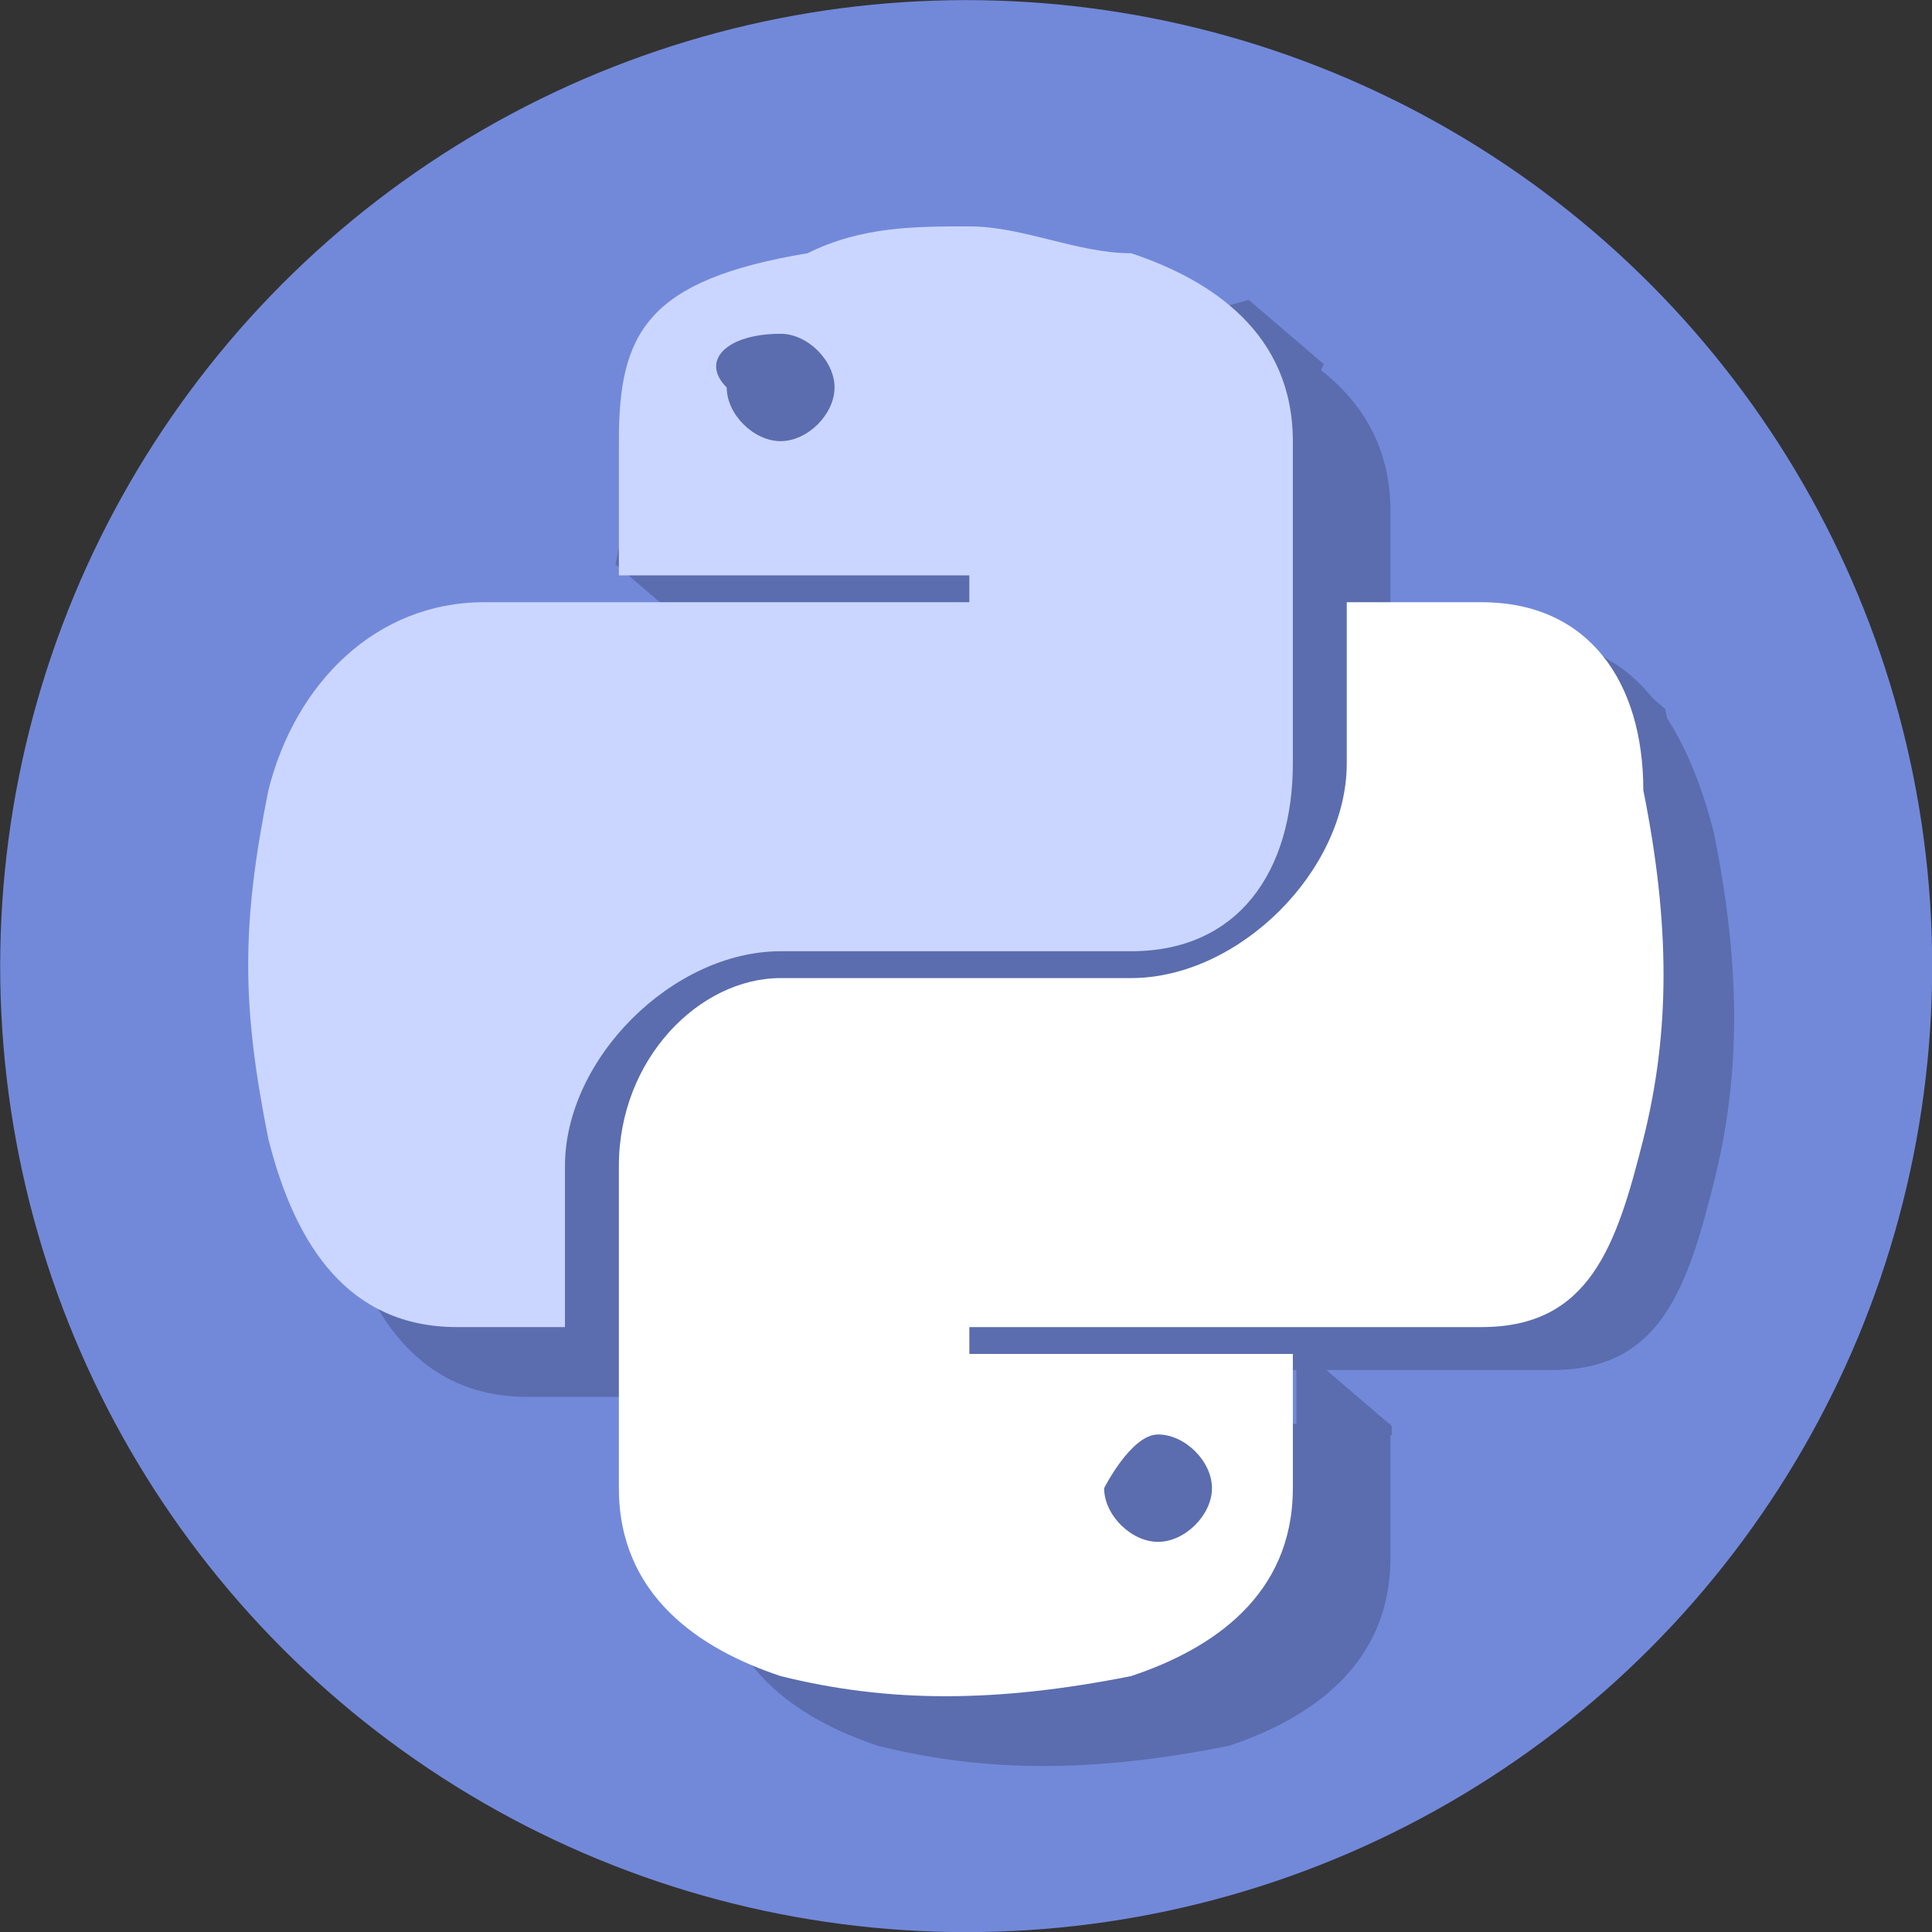 <?xml version="1.0" encoding="utf-8"?>
<!-- Generator: Adobe Illustrator 22.0.1, SVG Export Plug-In . SVG Version: 6.00 Build 0)  -->
<svg version="1.1"
	 id="svg8" inkscape:export-filename="/home/jeremiah/Pictures/Vectors/pythondiscord-logo.svg.png" inkscape:export-xdpi="270.42343" inkscape:export-ydpi="270.42343" inkscape:version="0.92.2 2405546, 2018-03-11" sodipodi:docname="logo_circle.svg" xmlns:cc="http://creativecommons.org/ns#" xmlns:dc="http://purl.org/dc/elements/1.1/" xmlns:inkscape="http://www.inkscape.org/namespaces/inkscape" xmlns:rdf="http://www.w3.org/1999/02/22-rdf-syntax-ns#" xmlns:sodipodi="http://sodipodi.sourceforge.net/DTD/sodipodi-0.dtd" xmlns:svg="http://www.w3.org/2000/svg"
	 xmlns="http://www.w3.org/2000/svg" xmlns:xlink="http://www.w3.org/1999/xlink" x="0px" y="0px" viewBox="0 0 438 438"
	 style="enable-background:new 0 0 438 438;" xml:space="preserve">
<rect x="0" y="0" width="438" height="438" fill="#333333" stroke="none"/>
<style type="text/css">
	.st0{fill:#7289DA;}
	.st1{fill:#5B6DAE;}
	.st2{fill:#CAD6FF;}
	.st3{fill:#FFFFFF;}
</style>
<sodipodi:namedview  bordercolor="#666666" borderopacity="1.0" fit-margin-bottom="0" fit-margin-left="0" fit-margin-right="0" fit-margin-top="0" id="base" inkscape:current-layer="layer1" inkscape:cx="285.70269" inkscape:cy="275.62701" inkscape:document-units="mm" inkscape:measure-end="312.669,891.049" inkscape:measure-start="288.048,912.183" inkscape:pageopacity="0.0" inkscape:pageshadow="2" inkscape:window-height="1045" inkscape:window-maximized="0" inkscape:window-width="1912" inkscape:window-x="4" inkscape:window-y="31" inkscape:zoom="1" pagecolor="#ffffff" showgrid="false">
	</sodipodi:namedview>
<g id="layer1" transform="translate(-11.659,-6.674)" inkscape:groupmode="layer" inkscape:label="Layer 1">
	<ellipse id="path1051" class="st0" cx="230.7" cy="225.7" rx="219" ry="219"/>
</g>
<g id="layer2" transform="translate(-7.937,-2.919)" inkscape:groupmode="layer" inkscape:label="Layer 2">
	<g id="g5153" transform="matrix(0.957,0,0,0.953,-1.002,-3.43)">
		<g id="g5151" inkscape:label="Clip">
			<path id="path5041" inkscape:connector-curvature="0" sodipodi:nodetypes="ccccc" class="st1" d="M385.3,159.4l18.5,15.9l8,38.8
				l-62.4-36L385.3,159.4z"/>
			<g id="g5110" transform="translate(-17.859,-3.307)">
				<g id="g5108" inkscape:label="Clip">
					<g id="g5072">
						<g id="g5070" inkscape:label="Clip">
							<g id="g5031">
								<g id="g5029" inkscape:label="Clip">
									<g id="g4984">
										<g id="g4982" inkscape:label="Clip">
											<g id="g4955">
												<g id="g4953" inkscape:label="Clip">
													<g id="g4899" transform="matrix(63.864,0,0,63.864,-273.24,-38.357)">
														<g id="g4897" inkscape:label="Clip">
															<g id="g4853" transform="translate(-2.838,-0.24)">
																<g id="g4851" inkscape:label="Clip">
																	<g id="g4835">
																		<g id="g4833" inkscape:label="Clip">
																			<path id="path1948-3" inkscape:connector-curvature="0" class="st1" d="M11.4,2.1c-0.2,0-0.4,0-0.6,0.1
																				c-0.5,0.1-0.6,0.3-0.6,0.7v0.5h1.3v0.2h-1.3H9.6c-0.4,0-0.7,0.2-0.8,0.7C8.7,4.7,8.7,5,8.8,5.5
																				c0.1,0.4,0.3,0.7,0.7,0.7H10V5.6c0-0.4,0.4-0.8,0.8-0.8h1.3c0.4,0,0.6-0.3,0.6-0.7V2.9c0-0.4-0.3-0.6-0.6-0.7
																				C11.8,2.1,11.6,2.1,11.4,2.1L11.4,2.1z M10.7,2.5c0.1,0,0.2,0.1,0.2,0.2c0,0.1-0.1,0.2-0.2,0.2
																				c-0.1,0-0.2-0.1-0.2-0.2C10.4,2.6,10.5,2.5,10.7,2.5z"/>
																			<path id="path1950-6" inkscape:connector-curvature="0" class="st1" d="M12.9,3.5v0.6c0,0.4-0.4,0.8-0.8,0.8
																				h-1.3c-0.4,0-0.6,0.3-0.6,0.7v1.2c0,0.4,0.3,0.6,0.6,0.7c0.4,0.1,0.8,0.1,1.3,0c0.3-0.1,0.6-0.3,0.6-0.7V6.3
																				h-1.3V6.1h1.3h0.6c0.4,0,0.5-0.3,0.6-0.7c0.1-0.4,0.1-0.8,0-1.3c-0.1-0.4-0.3-0.7-0.6-0.7H12.9z M12.1,6.6
																				c0.1,0,0.2,0.1,0.2,0.2c0,0.1-0.1,0.2-0.2,0.2c-0.1,0-0.2-0.1-0.2-0.2C11.9,6.7,12,6.6,12.1,6.6z"/>
																		</g>
																	</g>
																	<rect id="rect4841" x="10.3" y="2.5" class="st1" width="0.7" height="0.7"/>
																	<rect id="rect4843" x="11.8" y="6.6" class="st1" width="0.7" height="0.6"/>
																</g>
															</g>
															<rect id="rect4882" x="7.2" y="2" class="st1" width="0.7" height="0.3"/>
														</g>
													</g>
													<path id="path4939" inkscape:connector-curvature="0" class="st1" d="M338.4,333.3l18.5,15.9v2.2h-22.6v-17.3
														L338.4,333.3z"/>
												</g>
											</g>
											<rect id="rect4965" x="189.5" y="103.5" class="st1" width="8.1" height="12.2"/>
										</g>
									</g>
									<path id="path5009" inkscape:connector-curvature="0" class="st1" d="M173,144.2l18.5,15.9h19.7v-27.4h-35.8L173,144.2z"/>
								</g>
							</g>
							<path id="path5047" inkscape:connector-curvature="0" sodipodi:nodetypes="ccccc" class="st1" d="M323,81.3l17.8,15.3
								l-7,15.2l-34.4-23.8L323,81.3z"/>
						</g>
					</g>
					<path id="path5082" inkscape:connector-curvature="0" sodipodi:nodetypes="ccccc" class="st1" d="M109.2,314.1l17.9,15.6
						l21.1,0.7l-36.7-36.7L109.2,314.1z"/>
				</g>
			</g>
			<g id="g4821" transform="matrix(63.864,0,0,63.864,-291.099,-41.664)">
				<g id="g4819" inkscape:label="Clip">
					<path id="path1948" inkscape:connector-curvature="0" class="st2" d="M8.3,1.6c-0.2,0-0.4,0-0.6,0.1C7.1,1.8,7,2,7,2.4v0.5h1.3
						V3H7H6.5C6.1,3,5.8,3.3,5.7,3.7C5.6,4.2,5.6,4.5,5.7,5C5.8,5.4,6,5.7,6.4,5.7h0.4V5.1c0-0.4,0.4-0.8,0.8-0.8h1.3
						c0.4,0,0.6-0.3,0.6-0.7V2.4c0-0.4-0.3-0.6-0.6-0.7C8.7,1.7,8.5,1.6,8.3,1.6L8.3,1.6z M7.6,2c0.1,0,0.2,0.1,0.2,0.2
						c0,0.1-0.1,0.2-0.2,0.2c-0.1,0-0.2-0.1-0.2-0.2C7.3,2.1,7.4,2,7.6,2z"/>
					<path id="path1950" inkscape:connector-curvature="0" class="st3" d="M9.7,3v0.6c0,0.4-0.4,0.8-0.8,0.8H7.6
						C7.3,4.4,7,4.7,7,5.1v1.2C7,6.7,7.3,6.9,7.6,7C8,7.1,8.4,7.1,8.9,7c0.3-0.1,0.6-0.3,0.6-0.7V5.8H8.3V5.7h1.3h0.6
						c0.4,0,0.5-0.3,0.6-0.7c0.1-0.4,0.1-0.8,0-1.3C10.8,3.3,10.6,3,10.2,3H9.7z M9,6.1c0.1,0,0.2,0.1,0.2,0.2
						c0,0.1-0.1,0.2-0.2,0.2c-0.1,0-0.2-0.1-0.2-0.2C8.8,6.3,8.9,6.1,9,6.1z"/>
				</g>
			</g>
		</g>
	</g>
</g>
</svg>
